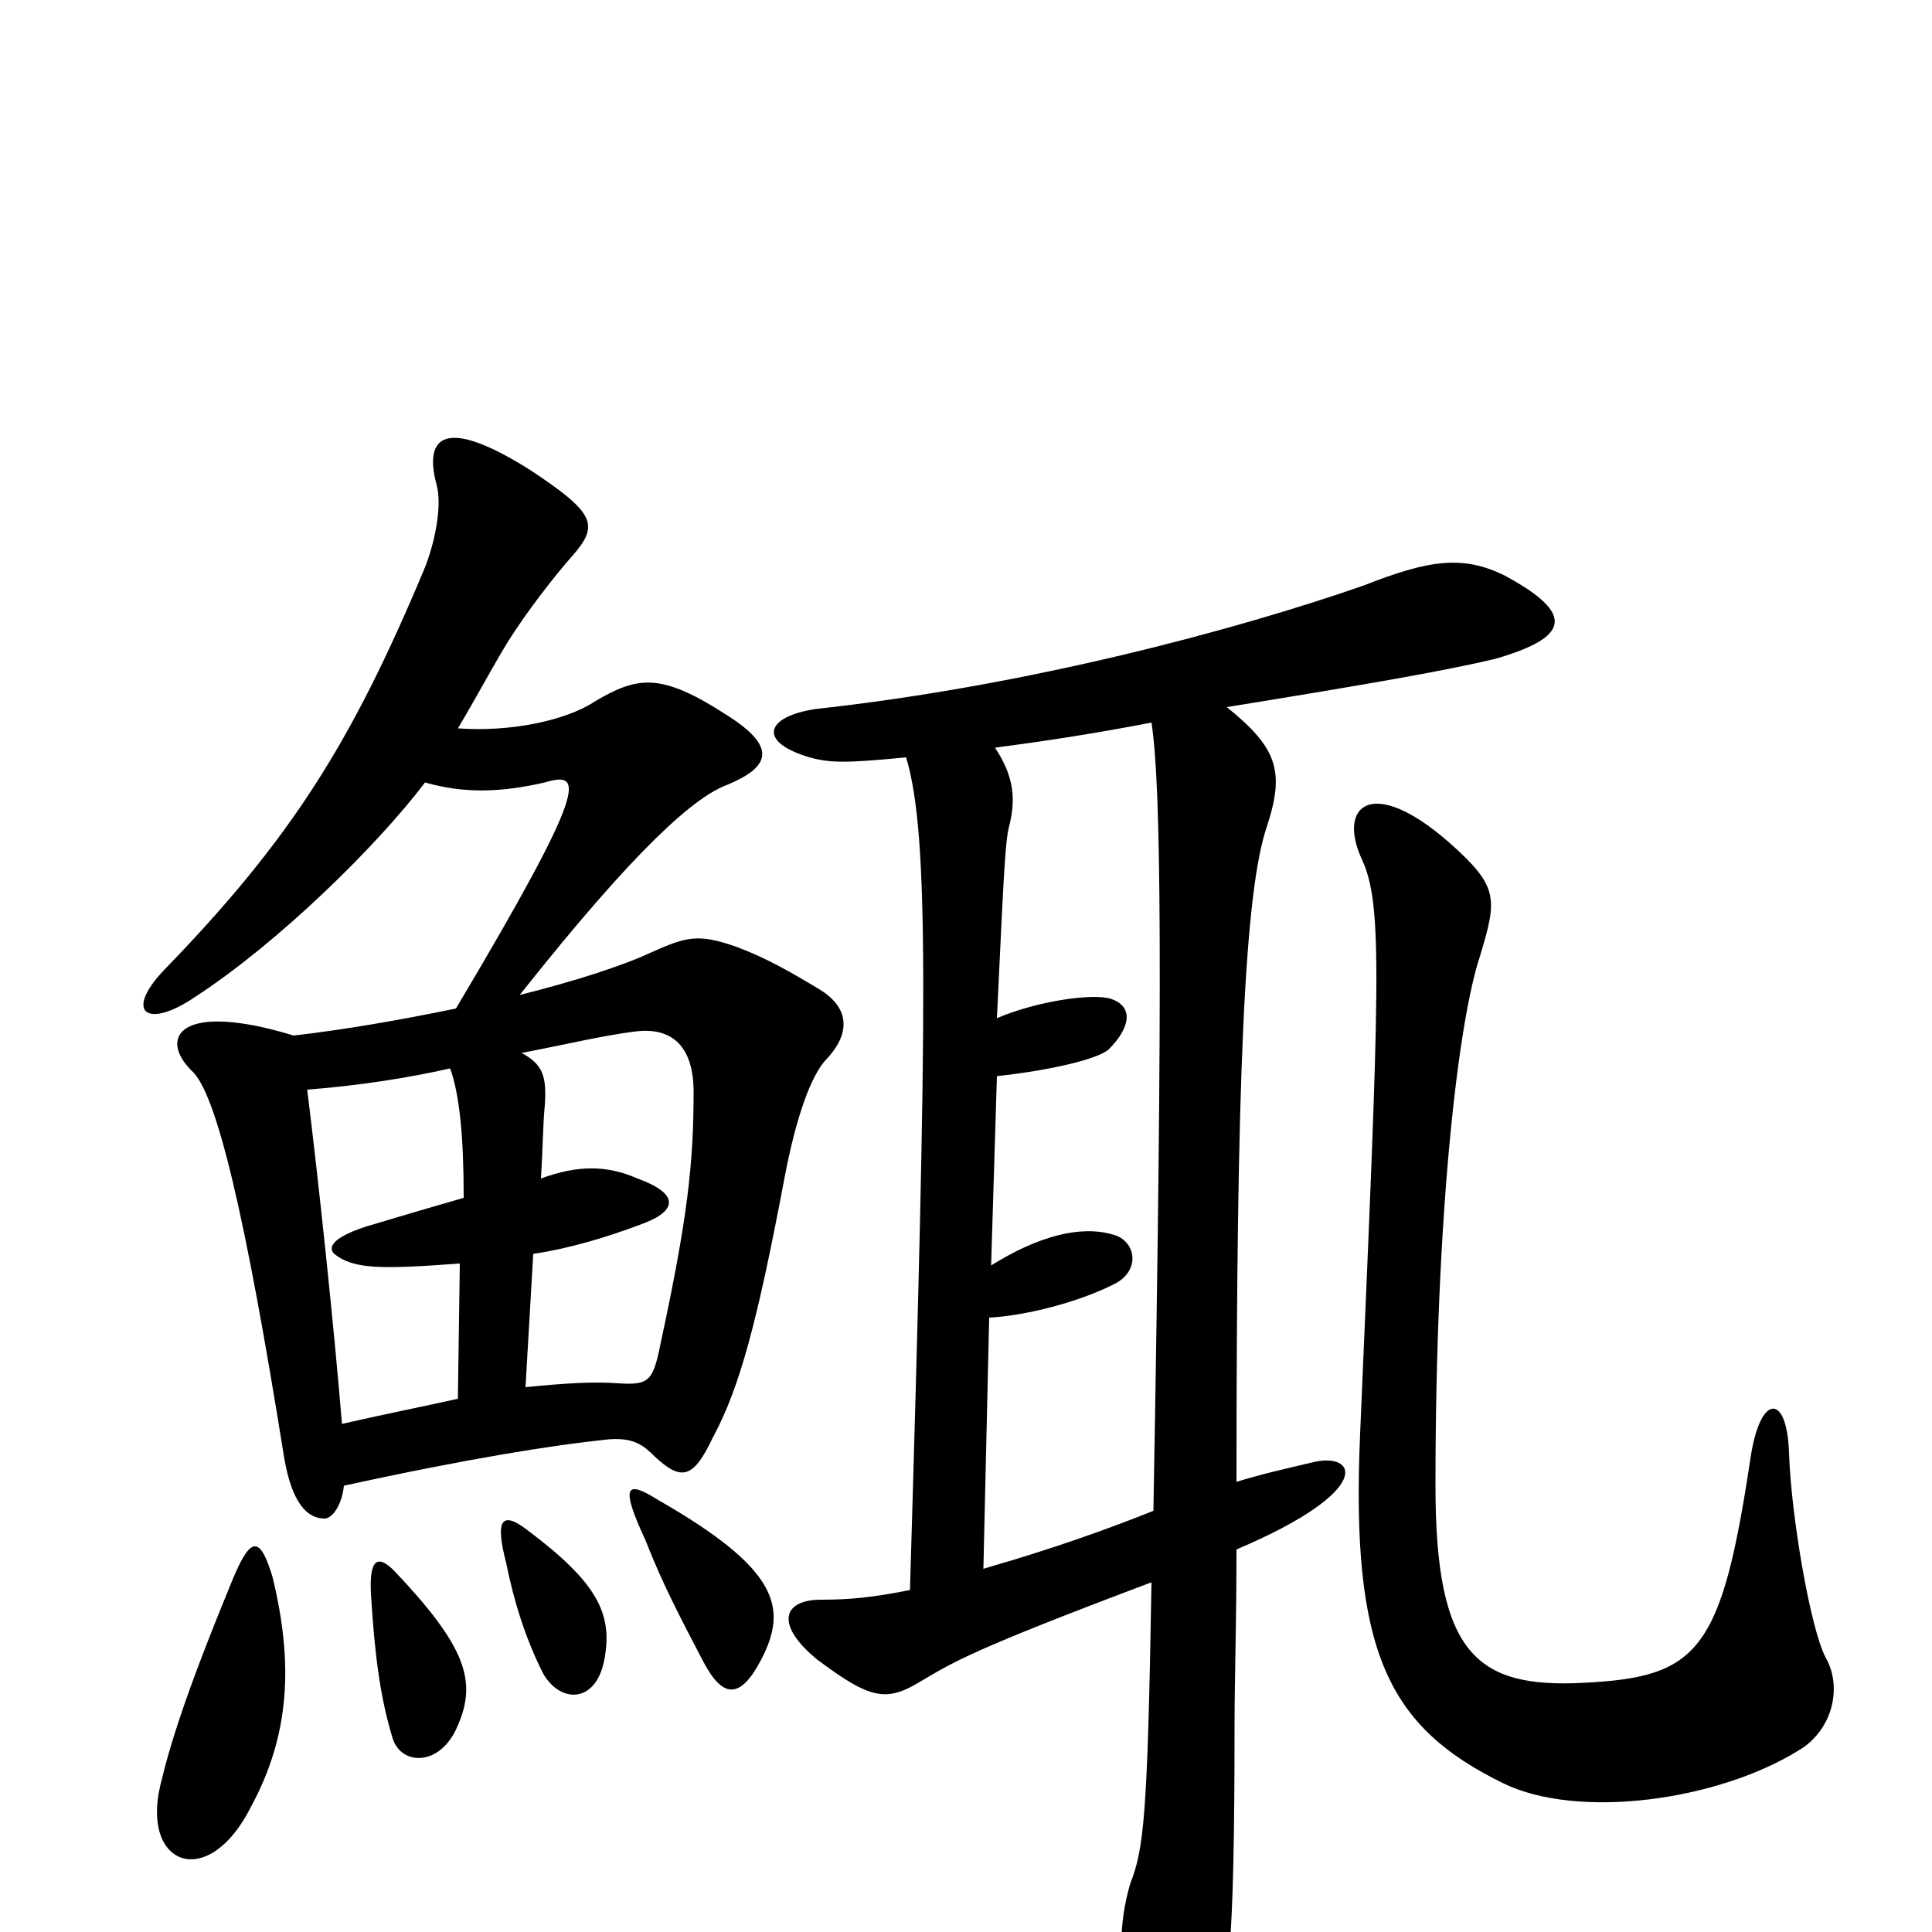 <svg xmlns="http://www.w3.org/2000/svg" viewBox="0 -1000 1000 1000">
	<path fill="#000000" d="M945 -142C937 -157 927 -216 926 -248C925 -279 911 -279 906 -245C891 -145 879 -132 820 -129C764 -126 743 -144 743 -231C743 -374 755 -472 766 -505C775 -535 776 -541 750 -564C710 -599 692 -583 705 -555C716 -531 714 -491 704 -258C699 -144 719 -106 778 -77C817 -58 889 -68 931 -94C948 -104 954 -126 945 -142ZM597 -218C557 -202 526 -193 509 -188L512 -318C531 -319 558 -326 576 -335C591 -342 588 -358 576 -361C559 -366 537 -360 513 -345L516 -443C544 -446 569 -452 574 -457C585 -468 587 -479 575 -483C566 -486 537 -482 516 -473C519 -535 520 -562 522 -571C526 -586 525 -598 515 -613C538 -616 565 -620 596 -626C601 -594 602 -497 597 -218ZM640 -198C713 -229 702 -249 679 -243C662 -239 653 -237 640 -233C640 -441 644 -539 656 -573C665 -601 661 -613 635 -634C709 -646 749 -653 774 -659C812 -670 816 -682 779 -702C757 -713 739 -710 706 -697C640 -674 532 -645 422 -633C396 -629 392 -616 419 -608C430 -605 438 -605 469 -608C481 -568 480 -481 471 -177C451 -173 439 -172 425 -172C405 -172 401 -159 423 -141C451 -120 459 -119 477 -130C494 -140 503 -146 596 -181C594 -59 592 -43 585 -25C576 6 581 34 594 53C608 76 615 76 626 57C636 36 639 10 639 -108C639 -130 640 -160 640 -198ZM141 -184C134 -207 129 -204 119 -179C96 -123 88 -97 83 -76C73 -34 108 -21 130 -65C150 -102 152 -139 141 -184ZM237 -107C247 -130 241 -148 204 -187C196 -195 191 -194 192 -175C194 -142 197 -121 203 -101C207 -86 228 -85 237 -107ZM313 -142C317 -165 309 -181 273 -208C260 -218 256 -214 262 -191C266 -171 272 -152 281 -134C290 -118 309 -118 313 -142ZM394 -141C408 -168 403 -188 340 -224C324 -234 321 -231 334 -203C343 -180 352 -163 364 -140C374 -121 383 -120 394 -141ZM272 -282L276 -351C296 -354 315 -360 331 -366C351 -373 352 -382 330 -390C314 -397 299 -397 280 -390C281 -406 281 -418 282 -428C283 -443 281 -449 270 -455C291 -459 312 -464 328 -466C349 -469 359 -457 359 -435C359 -398 356 -370 342 -305C338 -285 336 -283 320 -284C307 -285 292 -284 272 -282ZM233 -447C238 -433 240 -411 240 -380C226 -376 209 -371 189 -365C171 -359 170 -354 173 -351C183 -343 197 -343 238 -346L237 -276C219 -272 199 -268 177 -263C173 -312 165 -388 159 -436C185 -438 211 -442 233 -447ZM220 -595C241 -589 260 -590 282 -595C302 -601 305 -594 236 -478C207 -472 178 -467 152 -464C93 -482 82 -463 99 -446C112 -435 127 -371 147 -246C151 -222 159 -214 168 -214C172 -214 177 -221 178 -231C242 -245 286 -252 315 -255C328 -256 333 -252 339 -246C353 -233 359 -235 369 -256C383 -282 392 -316 406 -390C412 -422 420 -444 428 -452C441 -466 439 -479 424 -488C409 -497 397 -504 381 -510C361 -517 355 -515 337 -507C322 -500 297 -492 269 -485C330 -562 360 -588 377 -594C398 -603 403 -613 376 -630C342 -652 330 -650 308 -637C293 -627 264 -621 237 -623C246 -638 255 -655 263 -668C273 -684 288 -703 296 -712C310 -728 309 -734 274 -757C231 -784 219 -775 226 -749C229 -738 225 -718 219 -704C182 -616 151 -566 85 -498C64 -476 76 -467 101 -484C144 -512 195 -562 220 -595Z"/>
</svg>